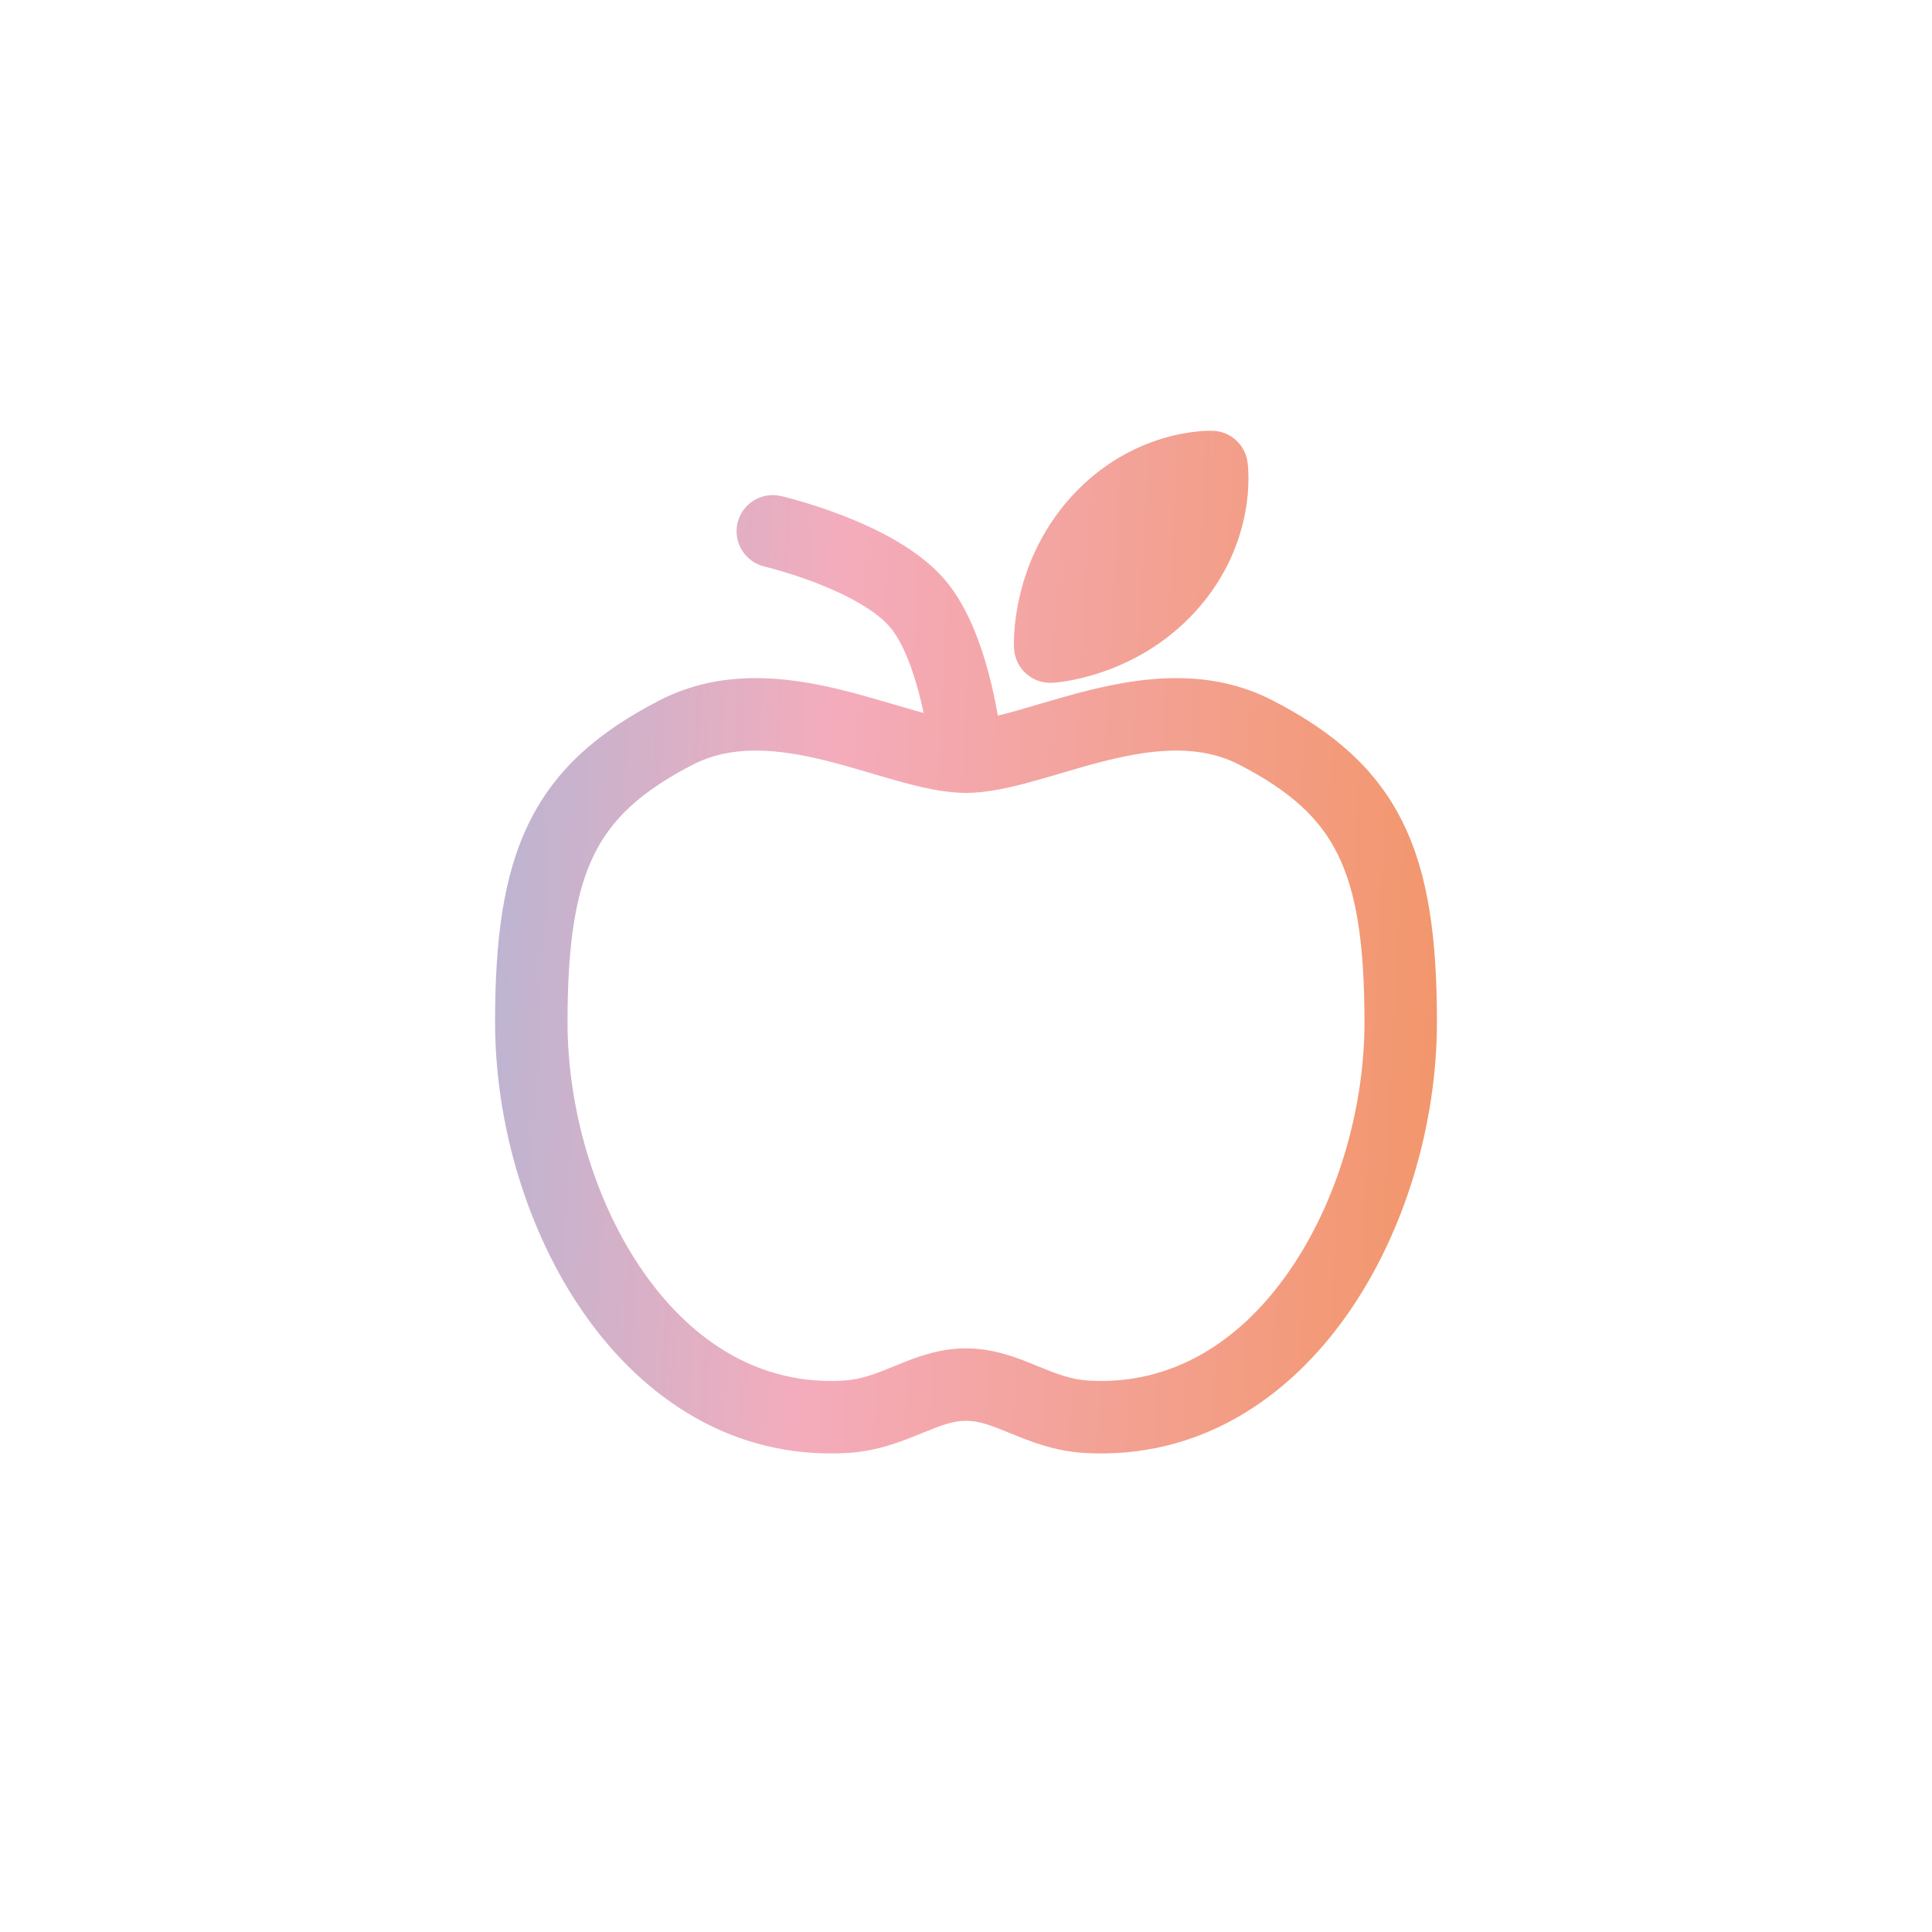 <svg width="40" height="40" viewBox="0 0 40 40" xmlns="http://www.w3.org/2000/svg">
<path id= "apple" d="M25.086 9.668L25.828 9.563C25.777 9.204 25.476 8.932 25.114 8.919L25.086 9.668ZM21.744 13.387C21.784 14.136 21.784 14.136 21.784 14.136L21.785 14.136L21.786 14.136L21.789 14.136L21.797 14.136L21.819 14.134C21.836 14.133 21.859 14.131 21.886 14.128C21.941 14.122 22.016 14.112 22.107 14.097C22.289 14.066 22.538 14.01 22.824 13.912C23.395 13.717 24.134 13.345 24.77 12.638C25.409 11.927 25.677 11.175 25.783 10.597C25.836 10.309 25.849 10.064 25.848 9.885C25.847 9.796 25.843 9.722 25.839 9.668C25.837 9.64 25.835 9.618 25.833 9.6L25.83 9.578L25.829 9.57L25.829 9.566L25.828 9.565L25.828 9.564C25.828 9.563 25.828 9.563 25.086 9.668C25.114 8.919 25.113 8.919 25.113 8.919L25.112 8.919L25.111 8.919L25.107 8.919L25.099 8.919L25.076 8.918C25.058 8.918 25.035 8.918 25.008 8.919C24.954 8.92 24.88 8.924 24.791 8.933C24.613 8.951 24.371 8.989 24.09 9.072C23.527 9.239 22.807 9.586 22.167 10.298C21.53 11.007 21.238 11.782 21.105 12.371C21.038 12.666 21.01 12.919 20.999 13.103C20.994 13.196 20.992 13.271 20.992 13.326C20.992 13.354 20.993 13.377 20.993 13.394L20.994 13.416L20.994 13.424L20.995 13.427L20.995 13.428L20.995 13.429C20.995 13.429 20.995 13.429 21.744 13.387ZM21.744 13.387L21.784 14.136C21.371 14.158 21.018 13.842 20.995 13.429L21.744 13.387ZM23.282 11.301C22.969 11.649 22.779 12.025 22.664 12.363C22.988 12.212 23.342 11.983 23.654 11.635C23.971 11.283 24.144 10.922 24.239 10.61C23.939 10.737 23.599 10.948 23.282 11.301ZM21.7 12.639L21.698 12.639C21.698 12.639 21.698 12.639 21.701 12.639L21.7 12.639ZM15.269 10.83C15.363 10.427 15.766 10.176 16.17 10.27L16 11C16.17 10.27 16.17 10.27 16.17 10.27L16.17 10.27L16.171 10.27L16.173 10.27L16.18 10.272L16.203 10.277C16.221 10.282 16.248 10.289 16.282 10.297C16.349 10.315 16.443 10.34 16.559 10.374C16.789 10.441 17.107 10.541 17.454 10.676C18.113 10.931 19.019 11.361 19.573 12.016C20.094 12.632 20.375 13.533 20.529 14.18C20.584 14.413 20.627 14.63 20.659 14.816C20.777 14.788 20.906 14.754 21.047 14.714C21.184 14.675 21.335 14.631 21.494 14.584L21.494 14.584C21.831 14.485 22.207 14.374 22.576 14.284C23.679 14.013 25.048 13.832 26.343 14.499C27.598 15.145 28.494 15.91 29.046 17.033C29.583 18.124 29.75 19.466 29.75 21.166C29.75 23.243 29.103 25.497 27.89 27.221C26.669 28.957 24.82 30.217 22.457 30.082C21.827 30.046 21.32 29.838 20.94 29.683L20.913 29.672C20.503 29.504 20.264 29.416 20 29.416C19.736 29.416 19.497 29.504 19.087 29.672L19.06 29.683C18.68 29.838 18.173 30.046 17.543 30.082C15.18 30.217 13.331 28.957 12.11 27.221C10.897 25.497 10.25 23.243 10.25 21.166C10.25 19.466 10.417 18.124 10.954 17.033C11.506 15.91 12.402 15.145 13.657 14.499C14.952 13.832 16.321 14.013 17.424 14.284C17.793 14.374 18.169 14.485 18.506 14.584C18.665 14.631 18.816 14.675 18.953 14.714C19.011 14.73 19.067 14.746 19.122 14.76C19.106 14.685 19.088 14.607 19.07 14.527C18.923 13.91 18.704 13.311 18.427 12.985C18.135 12.639 17.541 12.319 16.911 12.074C16.615 11.959 16.34 11.872 16.14 11.814C16.041 11.785 15.961 11.764 15.907 11.75C15.88 11.743 15.859 11.738 15.846 11.734L15.832 11.731L15.83 11.731L15.83 11.73L15.83 11.73C15.427 11.636 15.176 11.234 15.269 10.83ZM17.067 15.74C16.051 15.492 15.138 15.423 14.343 15.832C13.269 16.386 12.665 16.952 12.3 17.695C11.919 18.469 11.75 19.527 11.75 21.166C11.75 22.963 12.318 24.909 13.337 26.358C14.349 27.796 15.75 28.682 17.457 28.584C17.821 28.564 18.121 28.446 18.519 28.284L18.558 28.268C18.925 28.117 19.417 27.916 20 27.916C20.583 27.916 21.075 28.117 21.442 28.268L21.481 28.284C21.879 28.446 22.179 28.564 22.543 28.584C24.25 28.682 25.651 27.796 26.663 26.358C27.682 24.909 28.25 22.963 28.25 21.166C28.25 19.527 28.081 18.469 27.7 17.695C27.335 16.952 26.731 16.386 25.657 15.832C24.862 15.423 23.949 15.492 22.933 15.74C22.596 15.823 22.284 15.915 21.966 16.009C21.798 16.059 21.628 16.109 21.452 16.158C20.986 16.289 20.473 16.416 20 16.416C19.527 16.416 19.014 16.289 18.548 16.158C18.372 16.109 18.202 16.059 18.034 16.009L18.034 16.009L18.034 16.009C17.716 15.915 17.404 15.823 17.067 15.74Z"
clip-rule="non-zero"  fill="url(#paint0_linear_9990_7159)"/>
<defs>
<linearGradient id="paint0_linear_9990_7159" x1="8" y1="33" x2="31.599" y2="34.215" gradientUnits="userSpaceOnUse">
<stop stop-color="#B1B6D6"/>
<stop offset="0.355" stop-color="#F4ACBC"/>
<stop offset="1" stop-color="#F2925C"/>
</linearGradient>
</defs>
</svg>
